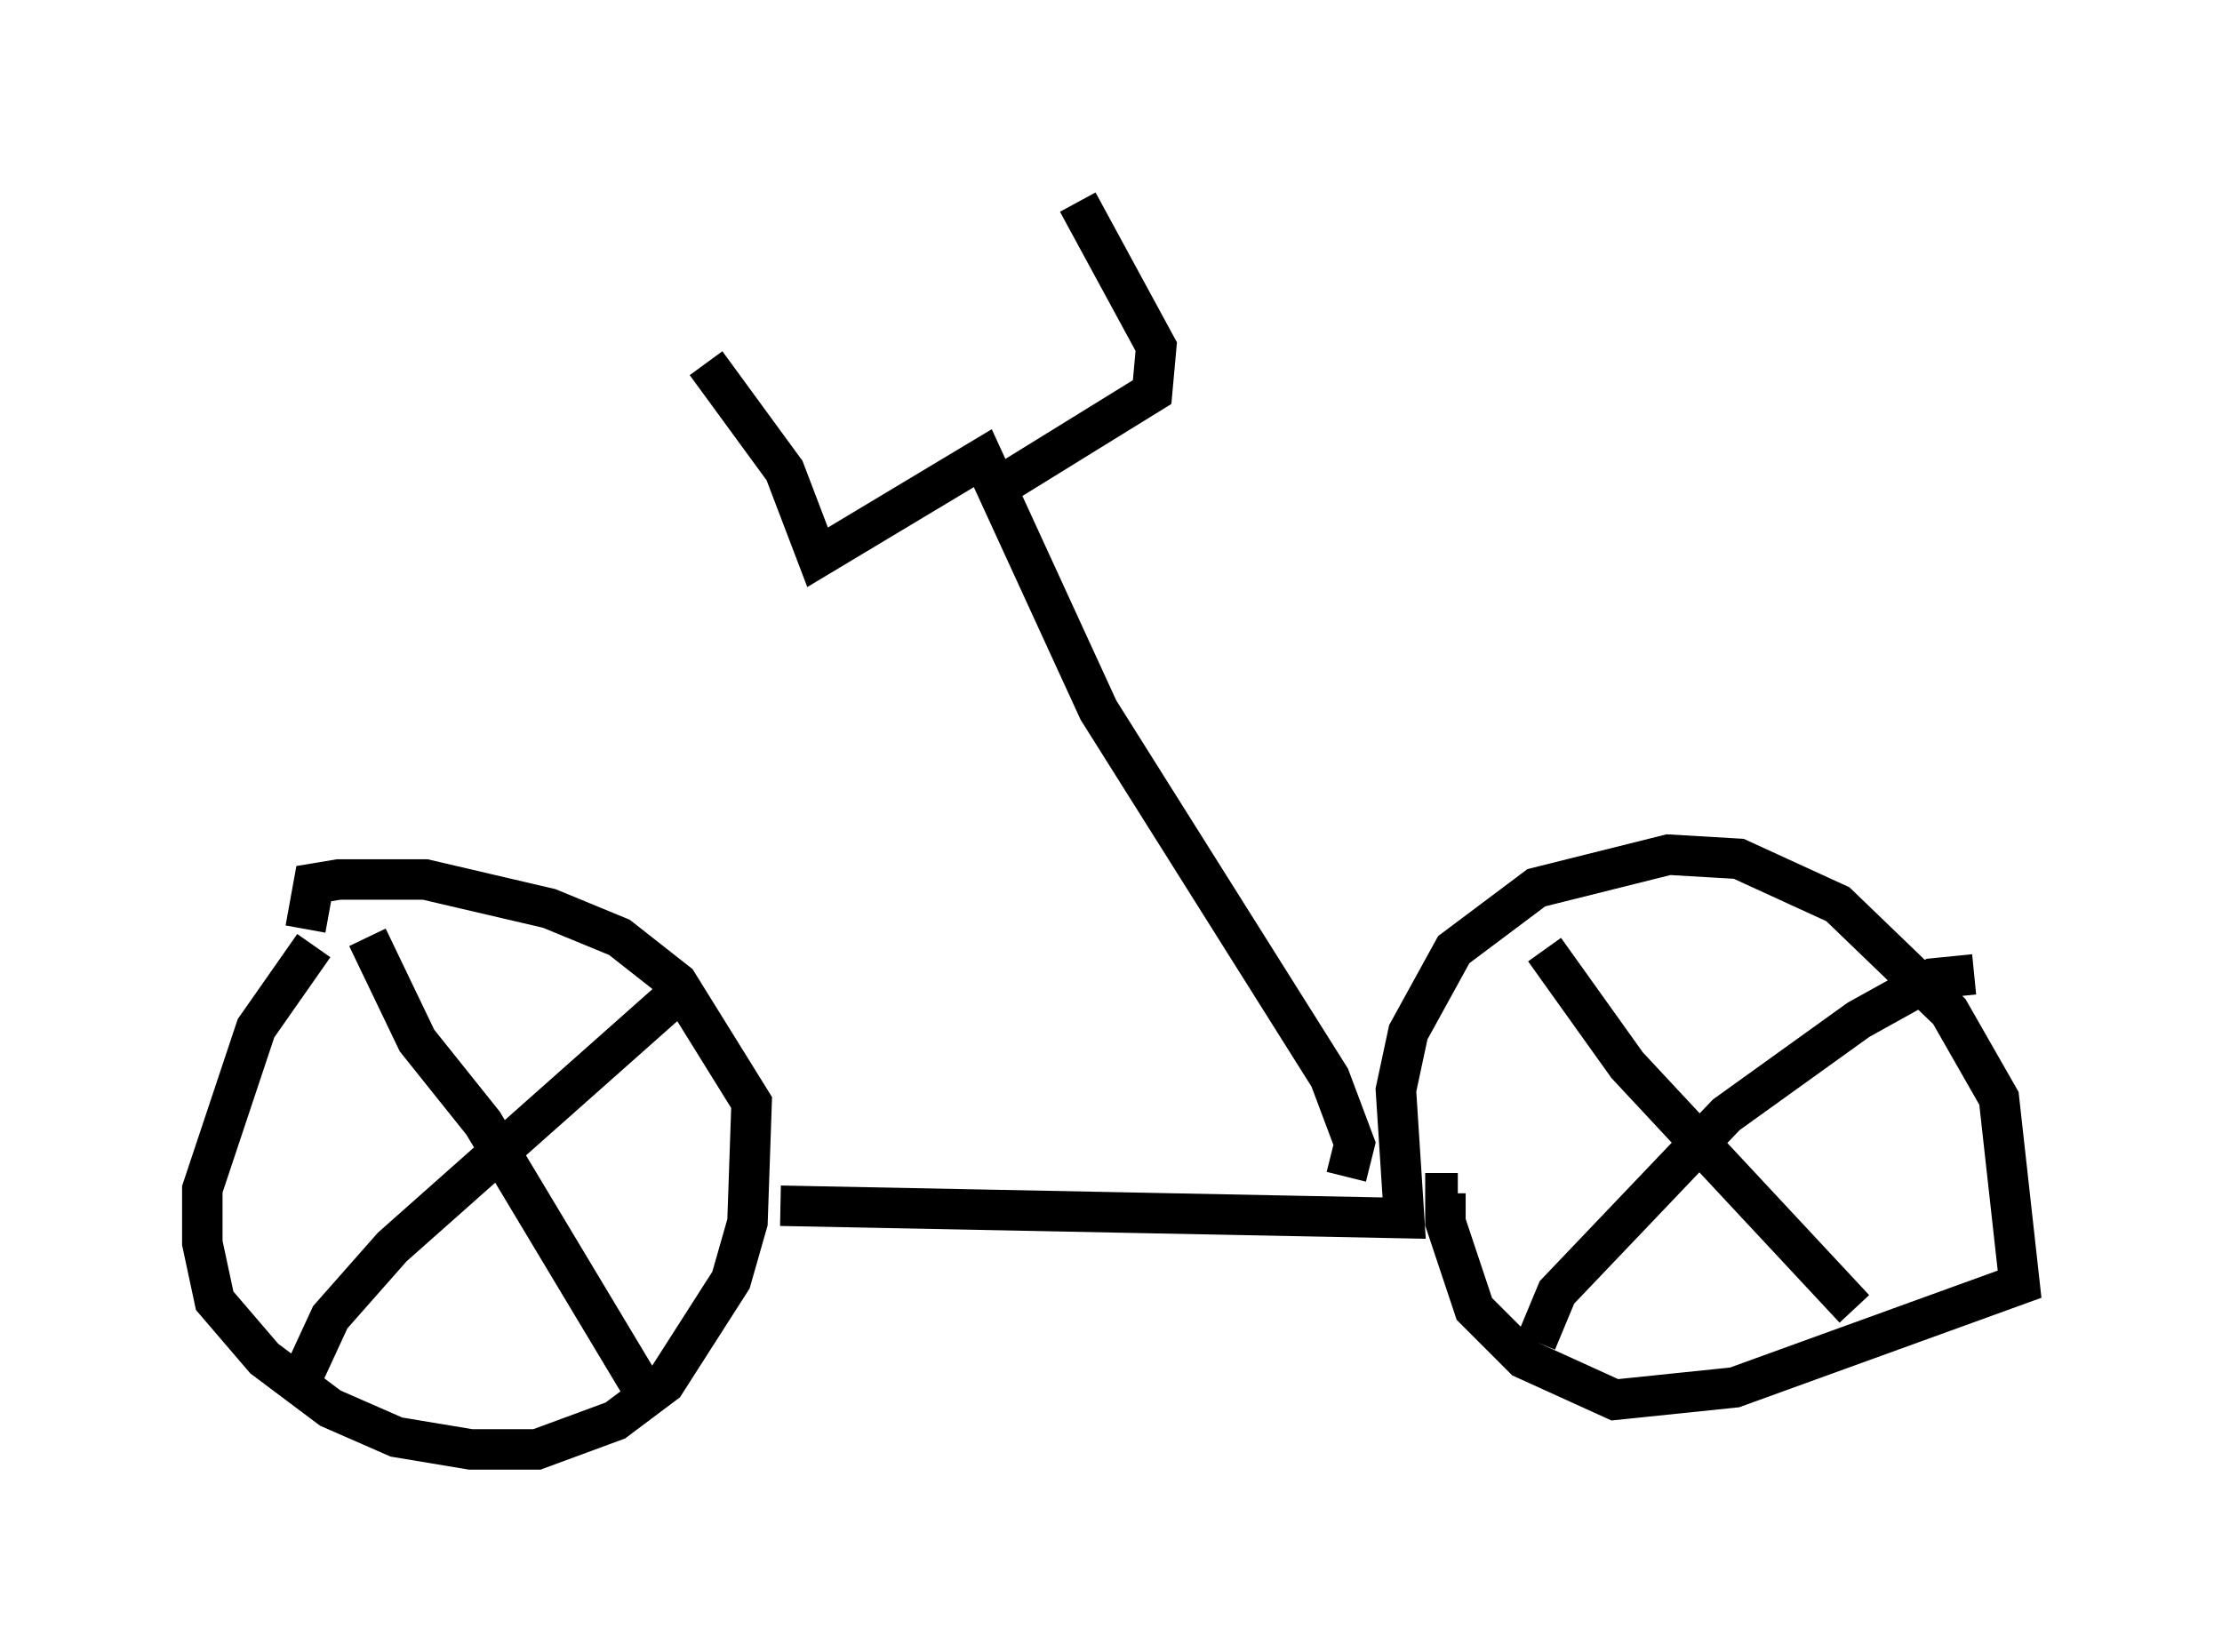 <?xml version="1.0" encoding="utf-8" ?>
<svg baseProfile="full" height="40.83" version="1.1" width="54.917" xmlns="http://www.w3.org/2000/svg" xmlns:ev="http://www.w3.org/2001/xml-events" xmlns:xlink="http://www.w3.org/1999/xlink"><defs /><rect fill="white" height="40.83" width="54.917" x="0" y="0" /><path d="M8.981, 23.171 m-1.225, 0.204 l-1.429, 2.042 -1.327, 3.981 l0.0, 1.327 0.306, 1.429 l1.225, 1.429 1.633, 1.225 l1.633, 0.715 1.838, 0.306 l1.633, 0.0 1.94, -0.715 l1.225, -0.919 1.633, -2.552 l0.408, -1.429 0.102, -2.96 l-1.838, -2.96 -1.429, -1.123 l-1.735, -0.715 -3.063, -0.715 l-2.144, 0.0 -0.613, 0.102 l-0.204, 1.123 m1.531, 0.204 l1.225, 2.552 1.633, 2.042 l3.981, 6.635 m1.021, -10.004 l-7.248, 6.431 -1.531, 1.735 l-0.613, 1.327 m11.74, -4.083 l15.415, 0.306 -0.204, -3.165 l0.306, -1.429 1.123, -2.042 l2.042, -1.531 3.267, -0.817 l1.735, 0.102 2.45, 1.123 l2.756, 2.654 1.225, 2.144 l0.51, 4.594 -7.044, 2.552 l-2.96, 0.306 -2.246, -1.021 l-1.225, -1.225 -0.715, -2.144 l0.0, -0.715 0.306, 0.0 m2.144, -6.023 l2.042, 2.858 5.615, 6.023 m2.96, -8.269 l-1.021, 0.102 -1.838, 1.021 l-3.267, 2.348 -4.185, 4.39 l-0.51, 1.225 m-4.696, -4.083 l0.204, -0.817 -0.613, -1.633 l-5.717, -9.086 -2.858, -6.227 l-4.083, 2.45 -0.817, -2.144 l-1.94, -2.654 m7.554, 2.858 l3.471, -2.144 0.102, -1.123 l-1.94, -3.573 " fill="none" stroke="black" stroke-width="1" /></svg>